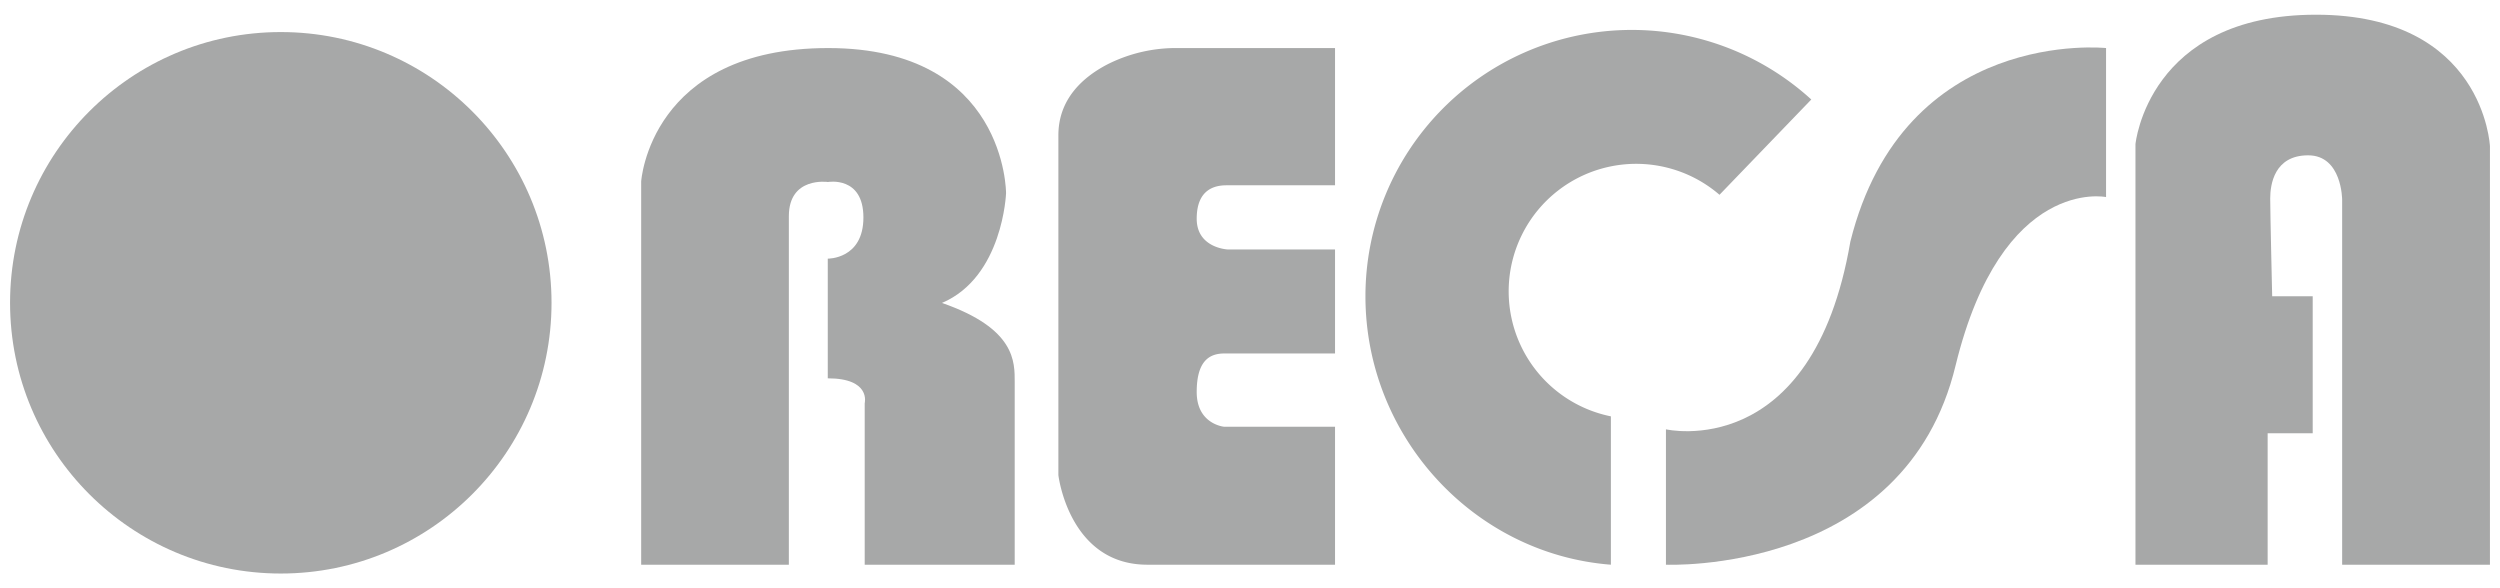 <svg xmlns="http://www.w3.org/2000/svg" viewBox="0 0 850 200"><defs><style>.cls-1{fill:#a7a8a8;}</style></defs><g id="Capa_1" data-name="Capa 1"><circle class="cls-1" cx="95.47" cy="102.95" r="92.05"/><path class="cls-1" d="M218,192V61.7s2.94-45.36,63.59-45.36S342.06,65.7,342.06,65.7,341,94.16,320.27,103C345.4,111.73,345,123.07,345,130v62H294V137.08s2.23-8.45-12.56-8.45V87.94s12.12.22,12.12-14-12.06-12.06-12.06-12.06-13.29-1.95-13.29,11.61V192Z"/><path class="cls-1" d="M453.91,63V16.34H400.42A51.65,51.65,0,0,0,376.3,22c-8.22,4.34-16.45,11.73-16.45,24V161.54S363.41,192,390.09,192h63.82V145.08h-37.8s-9.23-.89-9.23-11.78,4.56-13.12,9.45-13.12h37.58V84.82H417.44s-10.56-.44-10.56-10.45S413,63,417,63Z"/><path class="cls-1" d="M615.84,33.83a90.56,90.56,0,0,0-151.59,66.89c0,47.62,36.76,87.66,83.45,91.28h0V141.56a43.36,43.36,0,1,1,36.93-75.33l31.21-32.4"/><path class="cls-1" d="M566.42,192s81.38,3.56,98.5-67.82C680.71,59.7,716.06,67,716.06,67V16.34S647.35,9,629.12,82.16c-12.9,75.37-62.7,63.81-62.7,63.81Z"/><path class="cls-1" d="M726.06,192V49s4.23-44,61.37-44,59.15,44.69,59.15,44.69V192H796.33V67.93s0-15.12-11.56-15.12-12.9,10-12.9,14.67.67,33.24.67,33.24h13.78v46.59H771V192Z"/></g></svg>